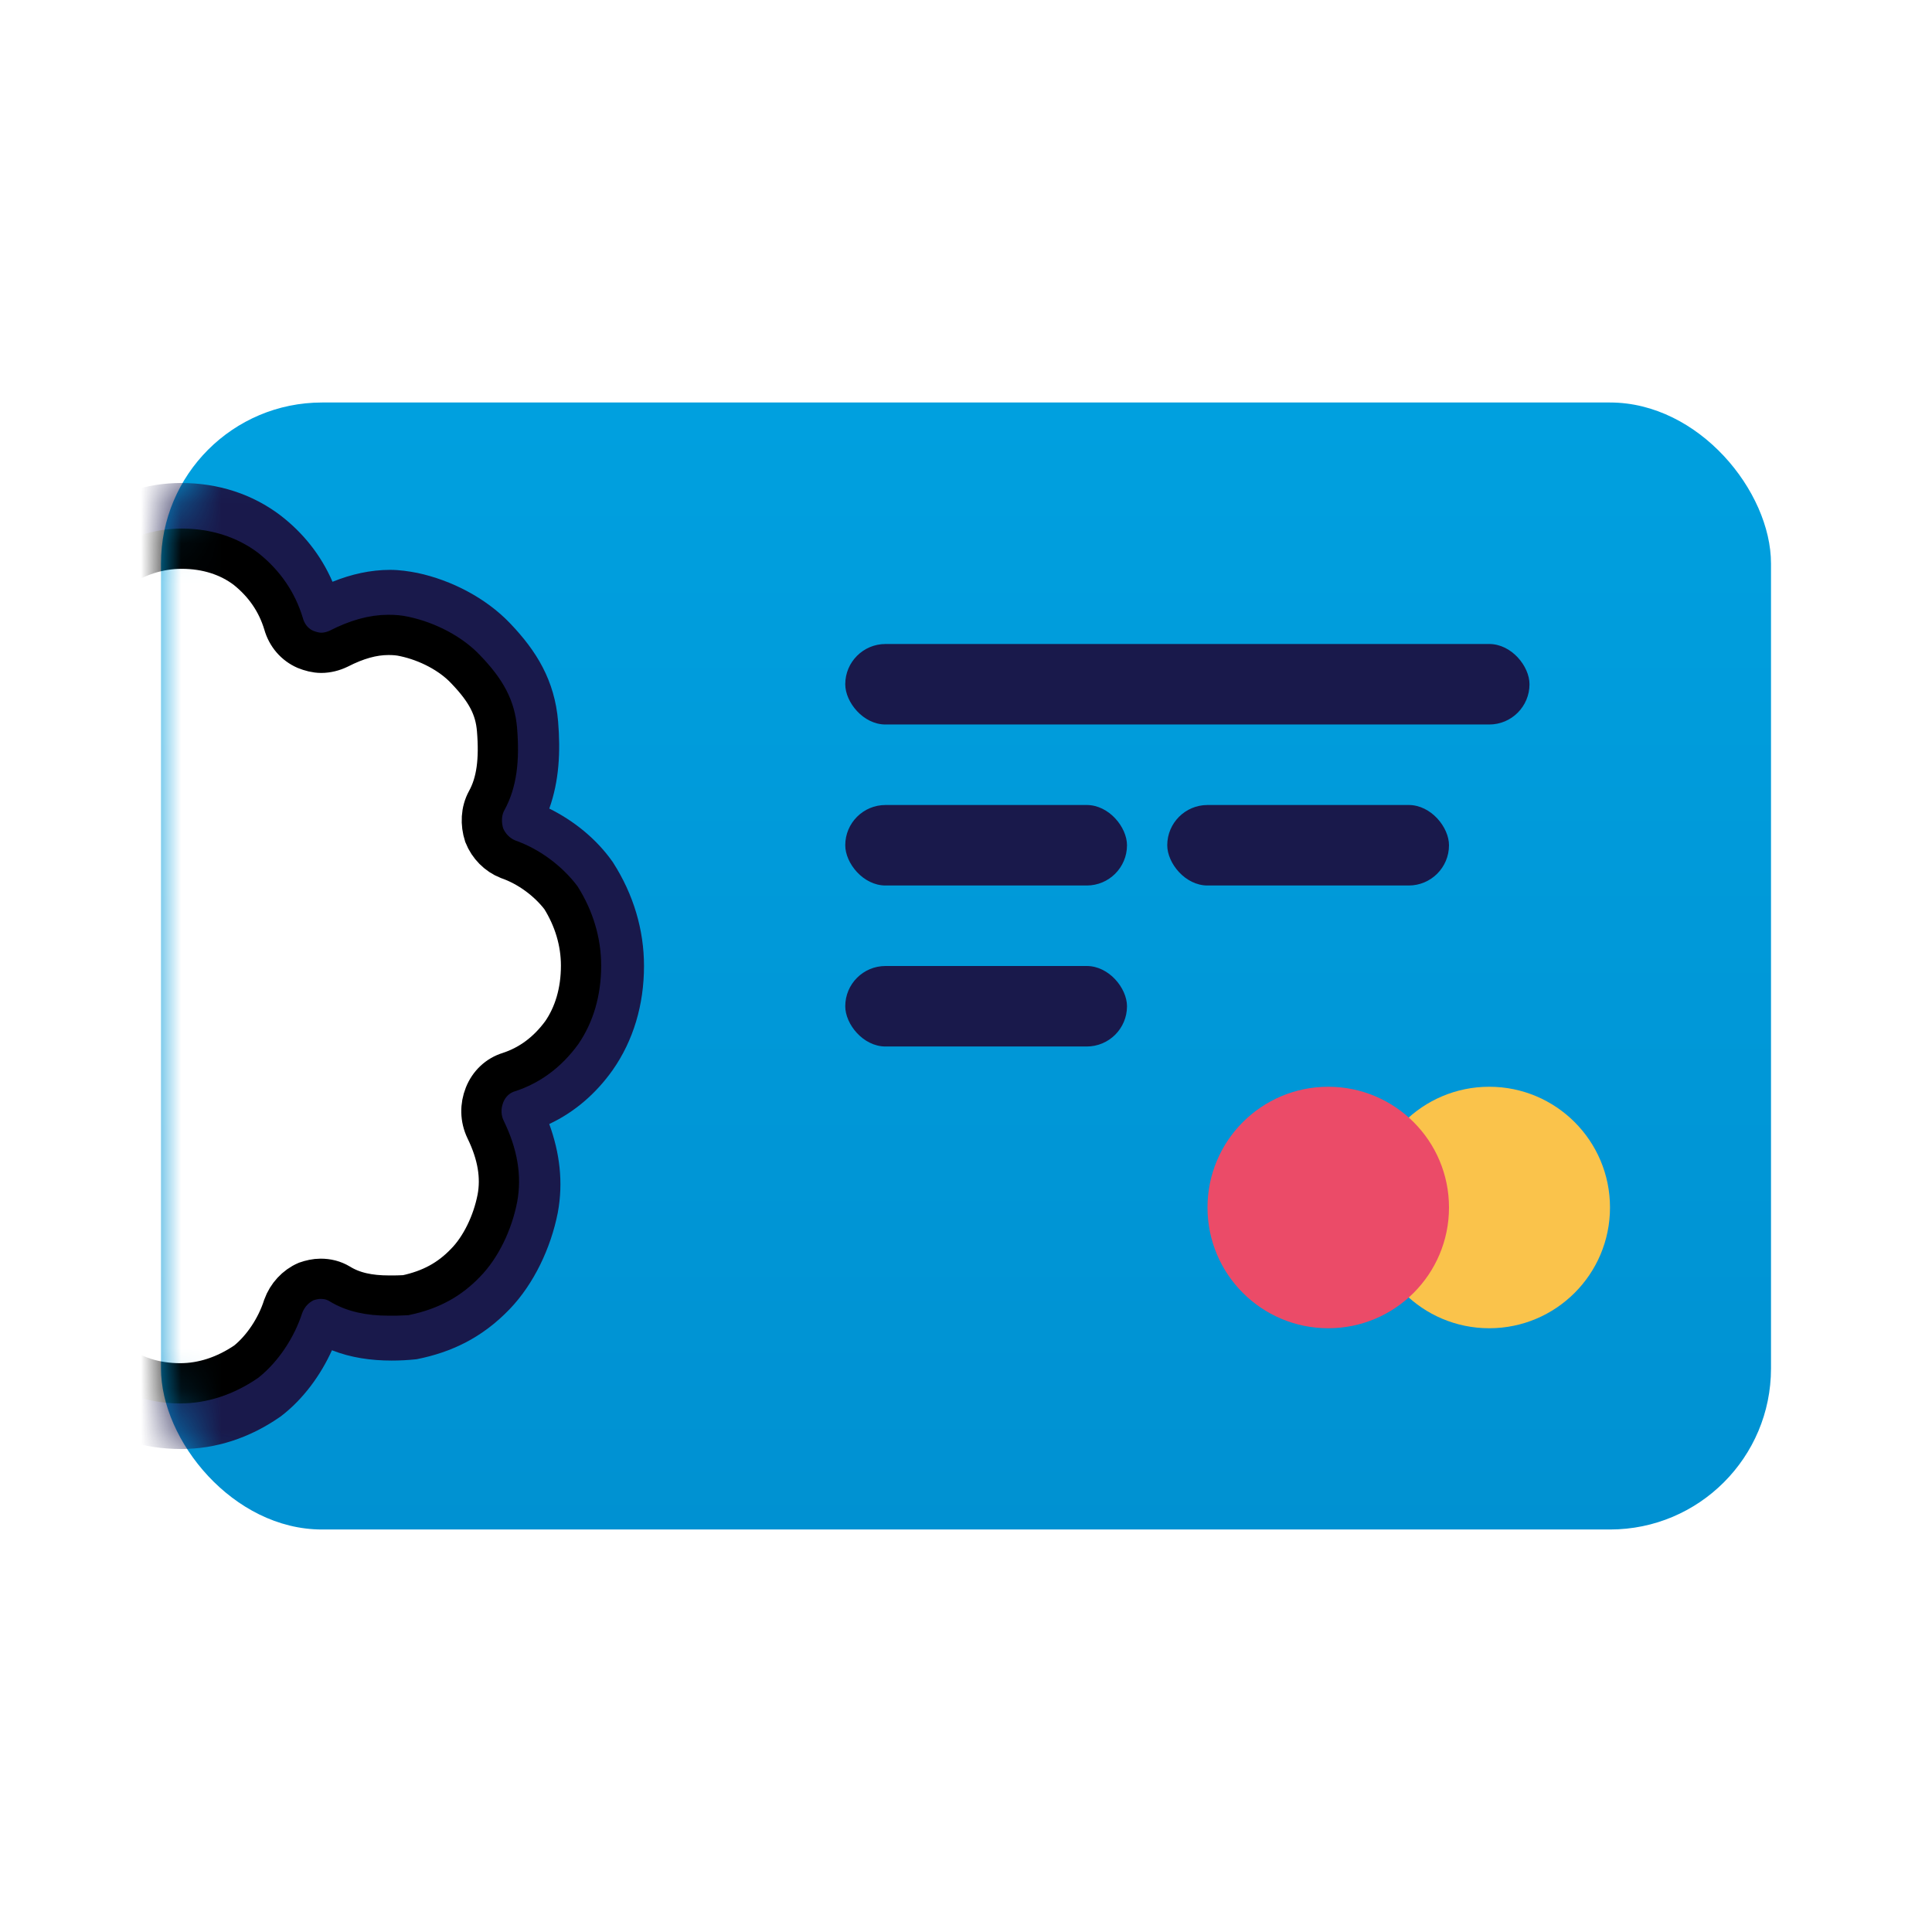 <svg xmlns="http://www.w3.org/2000/svg" viewBox="0 0 48 48" fill="none">
    <rect width="48" height="48" fill="white"></rect>
    <rect x="4" y="10" width="40" height="28" rx="4" fill="url(#paint0_linear)"></rect>
    <circle cx="37" cy="30" r="3" fill="#FAC34B"></circle>
    <circle cx="33" cy="30" r="3" fill="#EB4B68"></circle>
    <mask id="mask0" maskUnits="userSpaceOnUse" x="4" y="10" width="14" height="28">
        <rect x="18" y="38" width="14" height="28" rx="4" transform="rotate(-180 18 38)" fill="#C4C4C4"></rect>
    </mask>
    <g mask="url(#mask0)">
        <path d="M6.961 35.2C6.2 35.73 5.358 36 4.5 36C3.57 36 2.716 35.736 2.018 35.185C1.472 34.761 1.027 34.215 0.739 33.546C0.27 33.735 -0.207 33.842 -0.694 33.842C-0.927 33.842 -1.161 33.807 -1.368 33.766L-1.374 33.765C-2.213 33.586 -3.07 33.144 -3.666 32.521C-4.358 31.8 -4.698 30.998 -4.859 30.124L-4.864 30.1L-4.866 30.075C-4.929 29.317 -4.892 28.58 -4.636 27.88C-5.223 27.553 -5.804 27.104 -6.221 26.511C-6.743 25.779 -7 24.89 -7 24C-7 23.177 -6.729 22.311 -6.328 21.544L-6.318 21.527L-6.308 21.51C-5.89 20.852 -5.305 20.373 -4.647 20.072C-4.907 19.358 -4.998 18.626 -4.859 17.876L-4.858 17.87C-4.686 16.995 -4.263 16.101 -3.666 15.479C-2.975 14.757 -2.206 14.402 -1.369 14.234L-1.349 14.23L-1.328 14.228C-1.129 14.207 -0.93 14.197 -0.73 14.197C-0.222 14.197 0.278 14.267 0.753 14.453C1.034 13.832 1.465 13.238 2.022 12.812L2.03 12.806L2.039 12.8C2.8 12.271 3.642 12 4.5 12C5.426 12 6.277 12.277 6.978 12.812L6.98 12.814C7.527 13.238 7.972 13.785 8.261 14.454C8.73 14.265 9.207 14.158 9.694 14.158C9.927 14.158 10.161 14.193 10.368 14.234L10.374 14.235C11.213 14.414 12.07 14.856 12.666 15.479C13.329 16.17 13.78 16.902 13.866 17.925C13.928 18.671 13.893 19.398 13.647 20.089C14.242 20.383 14.813 20.832 15.222 21.415L15.228 21.423L15.233 21.432C15.741 22.226 16 23.104 16 24C16 24.967 15.734 25.854 15.222 26.585L15.22 26.588C14.814 27.159 14.288 27.625 13.646 27.926C13.906 28.64 13.998 29.373 13.859 30.124L13.858 30.13C13.686 31.005 13.263 31.899 12.666 32.521C11.975 33.243 11.206 33.597 10.369 33.766L10.348 33.77L10.328 33.772C10.129 33.793 9.93 33.803 9.73 33.803C9.222 33.803 8.722 33.733 8.247 33.547C7.966 34.167 7.535 34.762 6.978 35.188L6.97 35.194L6.961 35.2Z" fill="#19194B"></path>
        <path d="M4.477 34.368C3.851 34.368 3.306 34.188 2.879 33.866C2.416 33.496 2.108 33.041 1.944 32.501C1.863 32.207 1.663 31.98 1.4 31.866C1.282 31.819 1.145 31.781 1.009 31.781C0.864 31.781 0.71 31.819 0.574 31.885C0.129 32.112 -0.271 32.226 -0.661 32.226C-0.797 32.226 -0.924 32.217 -1.051 32.188C-1.632 32.065 -2.213 31.762 -2.586 31.364C-2.985 30.947 -3.23 30.463 -3.357 29.809C-3.421 29.08 -3.33 28.549 -3.094 28.094C-2.958 27.838 -2.94 27.554 -3.021 27.289C-3.103 27.023 -3.303 26.796 -3.539 26.682C-4.156 26.388 -4.646 26.009 -4.955 25.583C-5.273 25.156 -5.436 24.588 -5.436 23.991C-5.436 23.488 -5.264 22.882 -4.973 22.323C-4.583 21.744 -4.038 21.479 -3.639 21.346C-3.357 21.261 -3.139 21.053 -3.031 20.778C-2.922 20.503 -2.922 20.2 -3.058 19.915C-3.357 19.299 -3.448 18.74 -3.348 18.209C-3.23 17.603 -2.94 16.996 -2.558 16.608C-2.159 16.191 -1.696 15.935 -1.07 15.802C-0.924 15.793 -0.788 15.793 -0.661 15.793C-0.162 15.793 0.238 15.878 0.574 16.087C0.719 16.172 0.873 16.21 1.046 16.21C1.164 16.21 1.291 16.181 1.4 16.143C1.663 16.03 1.872 15.802 1.972 15.527C2.144 14.987 2.489 14.476 2.888 14.153C3.388 13.812 3.941 13.632 4.513 13.632C5.14 13.632 5.684 13.812 6.111 14.134C6.574 14.504 6.883 14.959 7.046 15.499C7.128 15.793 7.328 16.02 7.591 16.134C7.709 16.181 7.845 16.219 7.981 16.219C8.127 16.219 8.281 16.181 8.417 16.115C8.862 15.888 9.261 15.774 9.652 15.774C9.788 15.774 9.915 15.783 10.042 15.812C10.623 15.935 11.204 16.238 11.576 16.636C12.085 17.167 12.302 17.584 12.348 18.124C12.411 18.882 12.339 19.442 12.094 19.887C11.948 20.152 11.939 20.465 12.03 20.749C12.139 21.024 12.357 21.242 12.62 21.346C13.138 21.526 13.619 21.887 13.937 22.304C14.263 22.825 14.436 23.403 14.436 23.991C14.436 24.645 14.263 25.213 13.955 25.659C13.601 26.142 13.165 26.464 12.647 26.635C12.366 26.72 12.148 26.928 12.039 27.203C11.93 27.478 11.93 27.781 12.066 28.066C12.366 28.682 12.457 29.241 12.357 29.772C12.239 30.378 11.948 30.985 11.567 31.373C11.168 31.79 10.705 32.046 10.078 32.179C9.933 32.188 9.797 32.188 9.67 32.188L9.67 32.188C9.17 32.188 8.771 32.103 8.435 31.895C8.29 31.809 8.136 31.771 7.963 31.771C7.845 31.771 7.718 31.8 7.609 31.838C7.346 31.951 7.137 32.179 7.037 32.454C6.865 32.994 6.52 33.506 6.12 33.828C5.594 34.188 5.031 34.368 4.477 34.368Z" fill="white"></path>
        <path d="M4.477 34.368C3.851 34.368 3.306 34.188 2.879 33.866C2.416 33.496 2.108 33.041 1.944 32.501C1.863 32.207 1.663 31.98 1.4 31.866C1.282 31.819 1.145 31.781 1.009 31.781C0.864 31.781 0.71 31.819 0.574 31.885C0.129 32.112 -0.271 32.226 -0.661 32.226C-0.797 32.226 -0.924 32.217 -1.051 32.188C-1.632 32.065 -2.213 31.762 -2.586 31.364C-2.985 30.947 -3.23 30.463 -3.357 29.809C-3.421 29.08 -3.33 28.549 -3.094 28.094C-2.958 27.838 -2.94 27.554 -3.021 27.289C-3.103 27.023 -3.303 26.796 -3.539 26.682C-4.156 26.388 -4.646 26.009 -4.955 25.583C-5.273 25.156 -5.436 24.588 -5.436 23.991C-5.436 23.488 -5.264 22.882 -4.973 22.323C-4.583 21.744 -4.038 21.479 -3.639 21.346C-3.357 21.261 -3.139 21.053 -3.031 20.778C-2.922 20.503 -2.922 20.2 -3.058 19.915C-3.357 19.299 -3.448 18.74 -3.348 18.209C-3.23 17.603 -2.94 16.996 -2.558 16.608C-2.159 16.191 -1.696 15.935 -1.07 15.802C-0.924 15.793 -0.788 15.793 -0.661 15.793C-0.162 15.793 0.238 15.878 0.574 16.087C0.719 16.172 0.873 16.21 1.046 16.21C1.164 16.21 1.291 16.181 1.4 16.143C1.663 16.03 1.872 15.802 1.972 15.527C2.144 14.987 2.489 14.476 2.888 14.153C3.388 13.812 3.941 13.632 4.513 13.632C5.14 13.632 5.684 13.812 6.111 14.134C6.574 14.504 6.883 14.959 7.046 15.499C7.128 15.793 7.328 16.02 7.591 16.134C7.709 16.181 7.845 16.219 7.981 16.219C8.127 16.219 8.281 16.181 8.417 16.115C8.862 15.888 9.261 15.774 9.652 15.774C9.788 15.774 9.915 15.783 10.042 15.812C10.623 15.935 11.204 16.238 11.576 16.636C12.085 17.167 12.302 17.584 12.348 18.124C12.411 18.882 12.339 19.442 12.094 19.887C11.948 20.152 11.939 20.465 12.03 20.749C12.139 21.024 12.357 21.242 12.62 21.346C13.138 21.526 13.619 21.887 13.937 22.304C14.263 22.825 14.436 23.403 14.436 23.991C14.436 24.645 14.263 25.213 13.955 25.659C13.601 26.142 13.165 26.464 12.647 26.635C12.366 26.72 12.148 26.928 12.039 27.203C11.93 27.478 11.93 27.781 12.066 28.066C12.366 28.682 12.457 29.241 12.357 29.772C12.239 30.378 11.948 30.985 11.567 31.373C11.168 31.79 10.705 32.046 10.078 32.179C9.933 32.188 9.797 32.188 9.67 32.188L9.67 32.188C9.17 32.188 8.771 32.103 8.435 31.895C8.29 31.809 8.136 31.771 7.963 31.771C7.845 31.771 7.718 31.8 7.609 31.838C7.346 31.951 7.137 32.179 7.037 32.454C6.865 32.994 6.52 33.506 6.12 33.828C5.594 34.188 5.031 34.368 4.477 34.368Z" stroke="black"></path>
    </g>
    <rect x="21" y="16" width="17" height="2" rx="1" fill="#19194B"></rect>
    <rect x="21" y="20" width="7" height="2" rx="1" fill="#19194B"></rect>
    <rect x="21" y="24" width="7" height="2" rx="1" fill="#19194B"></rect>
    <rect x="29" y="20" width="7" height="2" rx="1" fill="#19194B"></rect>
    <defs>
        <linearGradient id="paint0_linear" x1="24" y1="10" x2="24" y2="78" gradientUnits="userSpaceOnUse">
            <stop stop-color="#00A0DF"></stop>
            <stop offset="1" stop-color="#007CBF"></stop>
        </linearGradient>
    </defs>
</svg>
